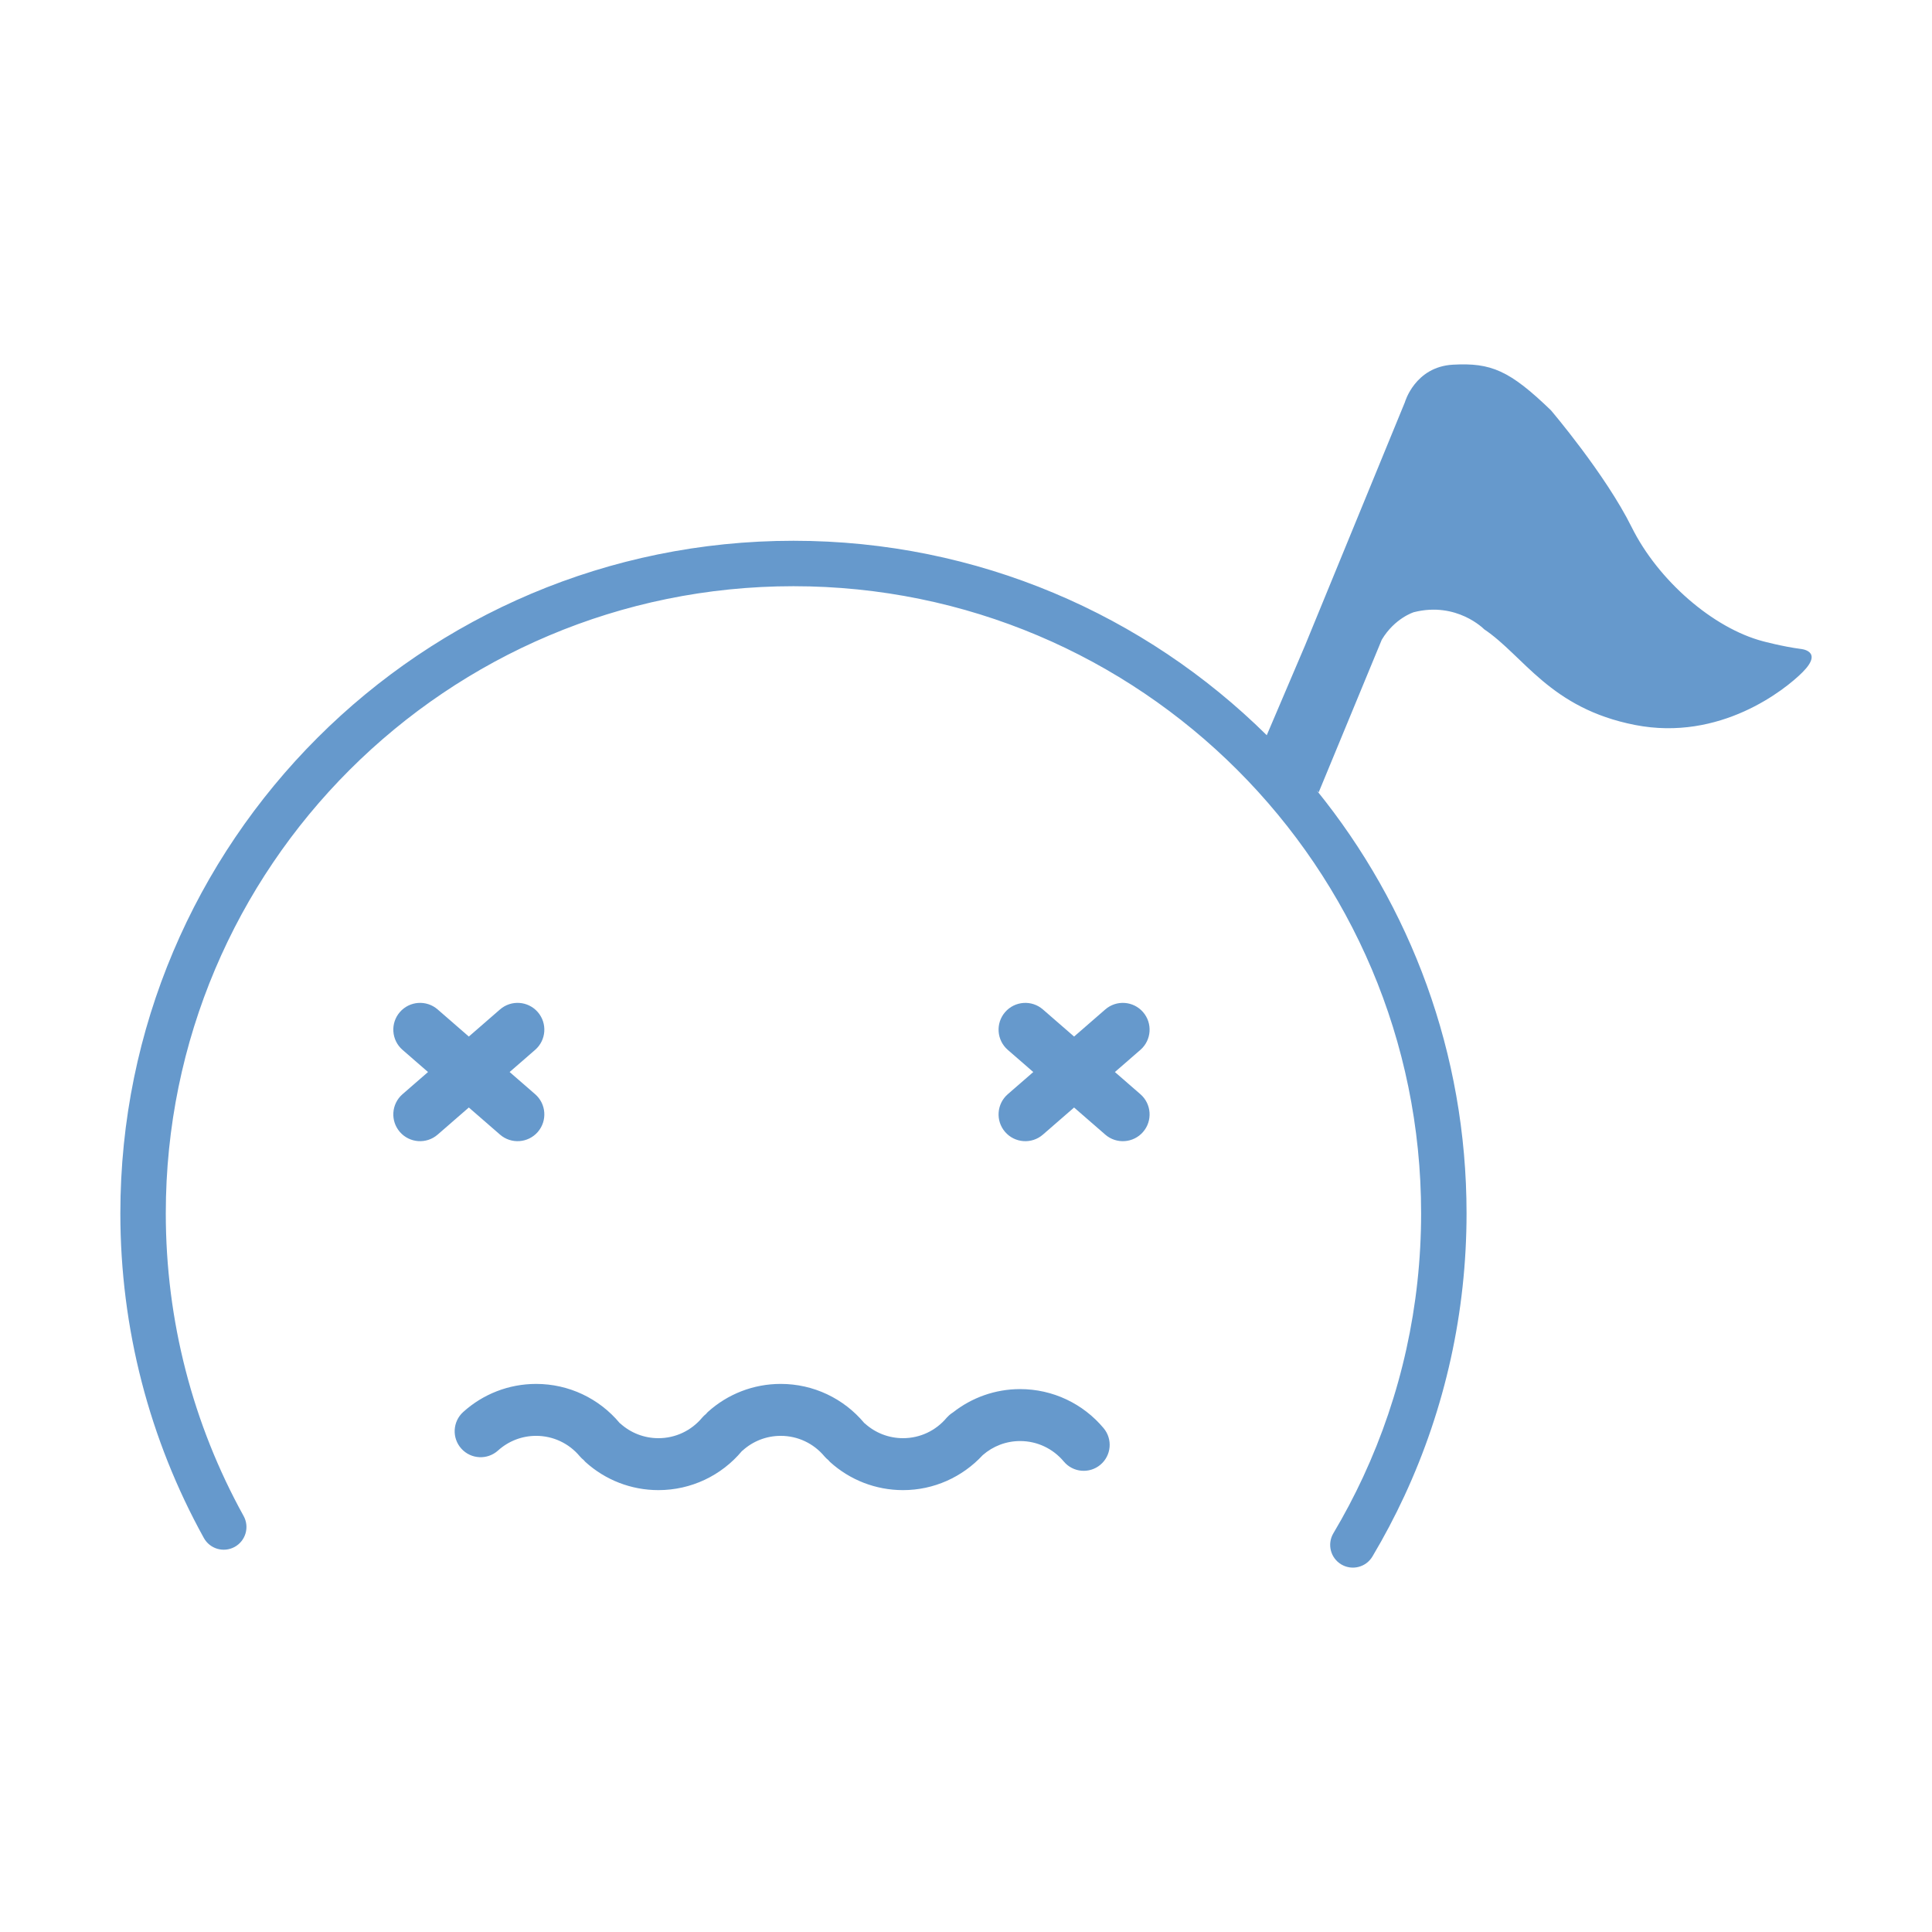 <?xml version="1.0" standalone="no"?><!DOCTYPE svg PUBLIC "-//W3C//DTD SVG 1.1//EN" "http://www.w3.org/Graphics/SVG/1.1/DTD/svg11.dtd"><svg t="1536288683592" class="icon" style="" viewBox="0 0 1024 1024" version="1.1" xmlns="http://www.w3.org/2000/svg" p-id="2380" xmlns:xlink="http://www.w3.org/1999/xlink" width="128" height="128"><defs><style type="text/css"></style></defs><path d="M265.018 601.368c5.911 5.138 14.875 4.513 20.016-1.402 5.131-5.902 4.516-14.876-1.397-20.017l-13.52-11.753 13.52-11.753c5.913-5.14 6.528-14.113 1.397-20.017-5.141-5.915-14.105-6.541-20.016-1.402l-16.529 14.369-16.529-14.369c-5.911-5.138-14.875-4.512-20.016 1.402-5.131 5.902-4.516 14.877 1.397 20.017l13.519 11.753-13.519 11.753c-5.913 5.14-6.528 14.113-1.397 20.017 5.141 5.915 14.105 6.541 20.016 1.402l16.529-14.369L265.018 601.368z" p-id="2381" fill="#6699cc"></path><path d="M605.833 536.428c-5.141-5.915-14.105-6.541-20.016-1.402l-16.529 14.369-16.529-14.369c-5.911-5.138-14.875-4.512-20.016 1.402-5.131 5.902-4.516 14.877 1.397 20.017l13.52 11.753-13.52 11.753c-5.913 5.14-6.528 14.113-1.397 20.017 5.141 5.915 14.105 6.541 20.016 1.402l16.529-14.369 16.529 14.369c5.911 5.138 14.875 4.513 20.016-1.402 5.131-5.902 4.516-14.876-1.397-20.017l-13.519-11.753 13.519-11.753C610.35 551.305 610.965 542.331 605.833 536.428z" p-id="2382" fill="#6699cc"></path><path d="M540.682 736.252c-13.115 0-25.546 4.45-35.599 12.364-1.036 0.644-1.999 1.419-2.859 2.357-0.06 0.054-0.127 0.1-0.187 0.155-0.085 0.078-0.143 0.172-0.226 0.251-0.013 0.016-0.032 0.029-0.046 0.045-5.71 6.835-14.088 10.841-23.144 10.841-7.575 0-14.68-2.792-20.191-7.771-0.109-0.099-0.237-0.163-0.35-0.258-0.005-0.006-0.008-0.014-0.013-0.02-10.885-13.027-26.963-20.717-44.266-20.717-14.462 0-28.125 5.367-38.645 14.875-0.353 0.319-0.625 0.69-0.937 1.036-0.751 0.588-1.457 1.253-2.094 2.014-5.71 6.835-14.088 10.841-23.144 10.841-7.575 0-14.68-2.792-20.191-7.771-0.111-0.099-0.238-0.163-0.351-0.258-0.005-0.006-0.008-0.014-0.013-0.02-10.885-13.027-26.963-20.717-44.265-20.717-14.462 0-28.126 5.367-38.646 14.875-5.639 5.096-6.079 13.799-0.983 19.438 5.096 5.639 13.799 6.079 19.438 0.983 5.511-4.979 12.616-7.771 20.191-7.771 9.056 0 17.433 4.007 23.143 10.841 0.636 0.761 1.343 1.426 2.094 2.014 0.312 0.346 0.584 0.717 0.937 1.037 10.521 9.508 24.184 14.874 38.645 14.874 17.303 0 33.381-7.69 44.266-20.717 0.005-0.006 0.008-0.014 0.014-0.02 0.112-0.095 0.24-0.159 0.35-0.258 5.511-4.979 12.615-7.771 20.191-7.771 9.056 0 17.433 4.007 23.144 10.841 0.636 0.761 1.343 1.425 2.094 2.014 0.313 0.346 0.584 0.717 0.938 1.037 10.521 9.508 24.184 14.874 38.645 14.874 16.287 0 31.432-6.878 42.238-18.542 5.458-4.781 12.412-7.468 19.823-7.468 9.056 0 17.433 4.006 23.144 10.841 4.874 5.833 13.553 6.611 19.386 1.737 5.832-4.874 6.61-13.553 1.737-19.386C574.064 743.944 557.985 736.252 540.682 736.252z" p-id="2383" fill="#6699cc"></path><path d="M954.308 343.931c-9.324-1.217-19.871-4.045-19.871-4.045-26.55-6.978-55.666-32.347-69.618-60.477-13.951-28.128-42.828-61.985-42.828-61.985-21.918-21.133-31.702-25.247-51.9-24.134-20.202 1.114-25.491 19.955-25.491 19.955l-52.865 128.767-20.326 47.672c-64.449-63.701-153.044-103.064-250.86-103.064-197.029 0-356.757 159.59-356.757 356.458 0 61.013 15.37 119.828 44.255 172.087 3.217 5.821 10.544 7.931 16.365 4.714 5.821-3.217 7.931-10.544 4.713-16.365-26.926-48.714-41.249-103.525-41.249-160.436 0-183.563 148.941-332.374 332.674-332.374 183.733 0 332.674 148.811 332.674 332.374 0 48.915-10.576 96.313-30.722 139.702-4.749 10.229-10.018 20.205-15.782 29.893-3.4 5.715-1.525 13.105 4.191 16.506 5.715 3.401 13.105 1.525 16.506-4.19 6.183-10.392 11.835-21.093 16.93-32.066 21.614-46.551 32.962-97.407 32.962-149.845 0-84.971-29.804-162.957-79.471-224.204l1.099 1.091 33.426-80.878c6.879-11.516 17.007-14.612 17.007-14.612 22.828-5.786 37.257 9.044 37.257 9.044 21.096 14.155 34.891 41.904 79.978 50.731 45.089 8.823 79.503-18.647 88.788-27.962C966.828 344.814 954.308 343.931 954.308 343.931z" p-id="2384" fill="#6699cc"></path></svg>